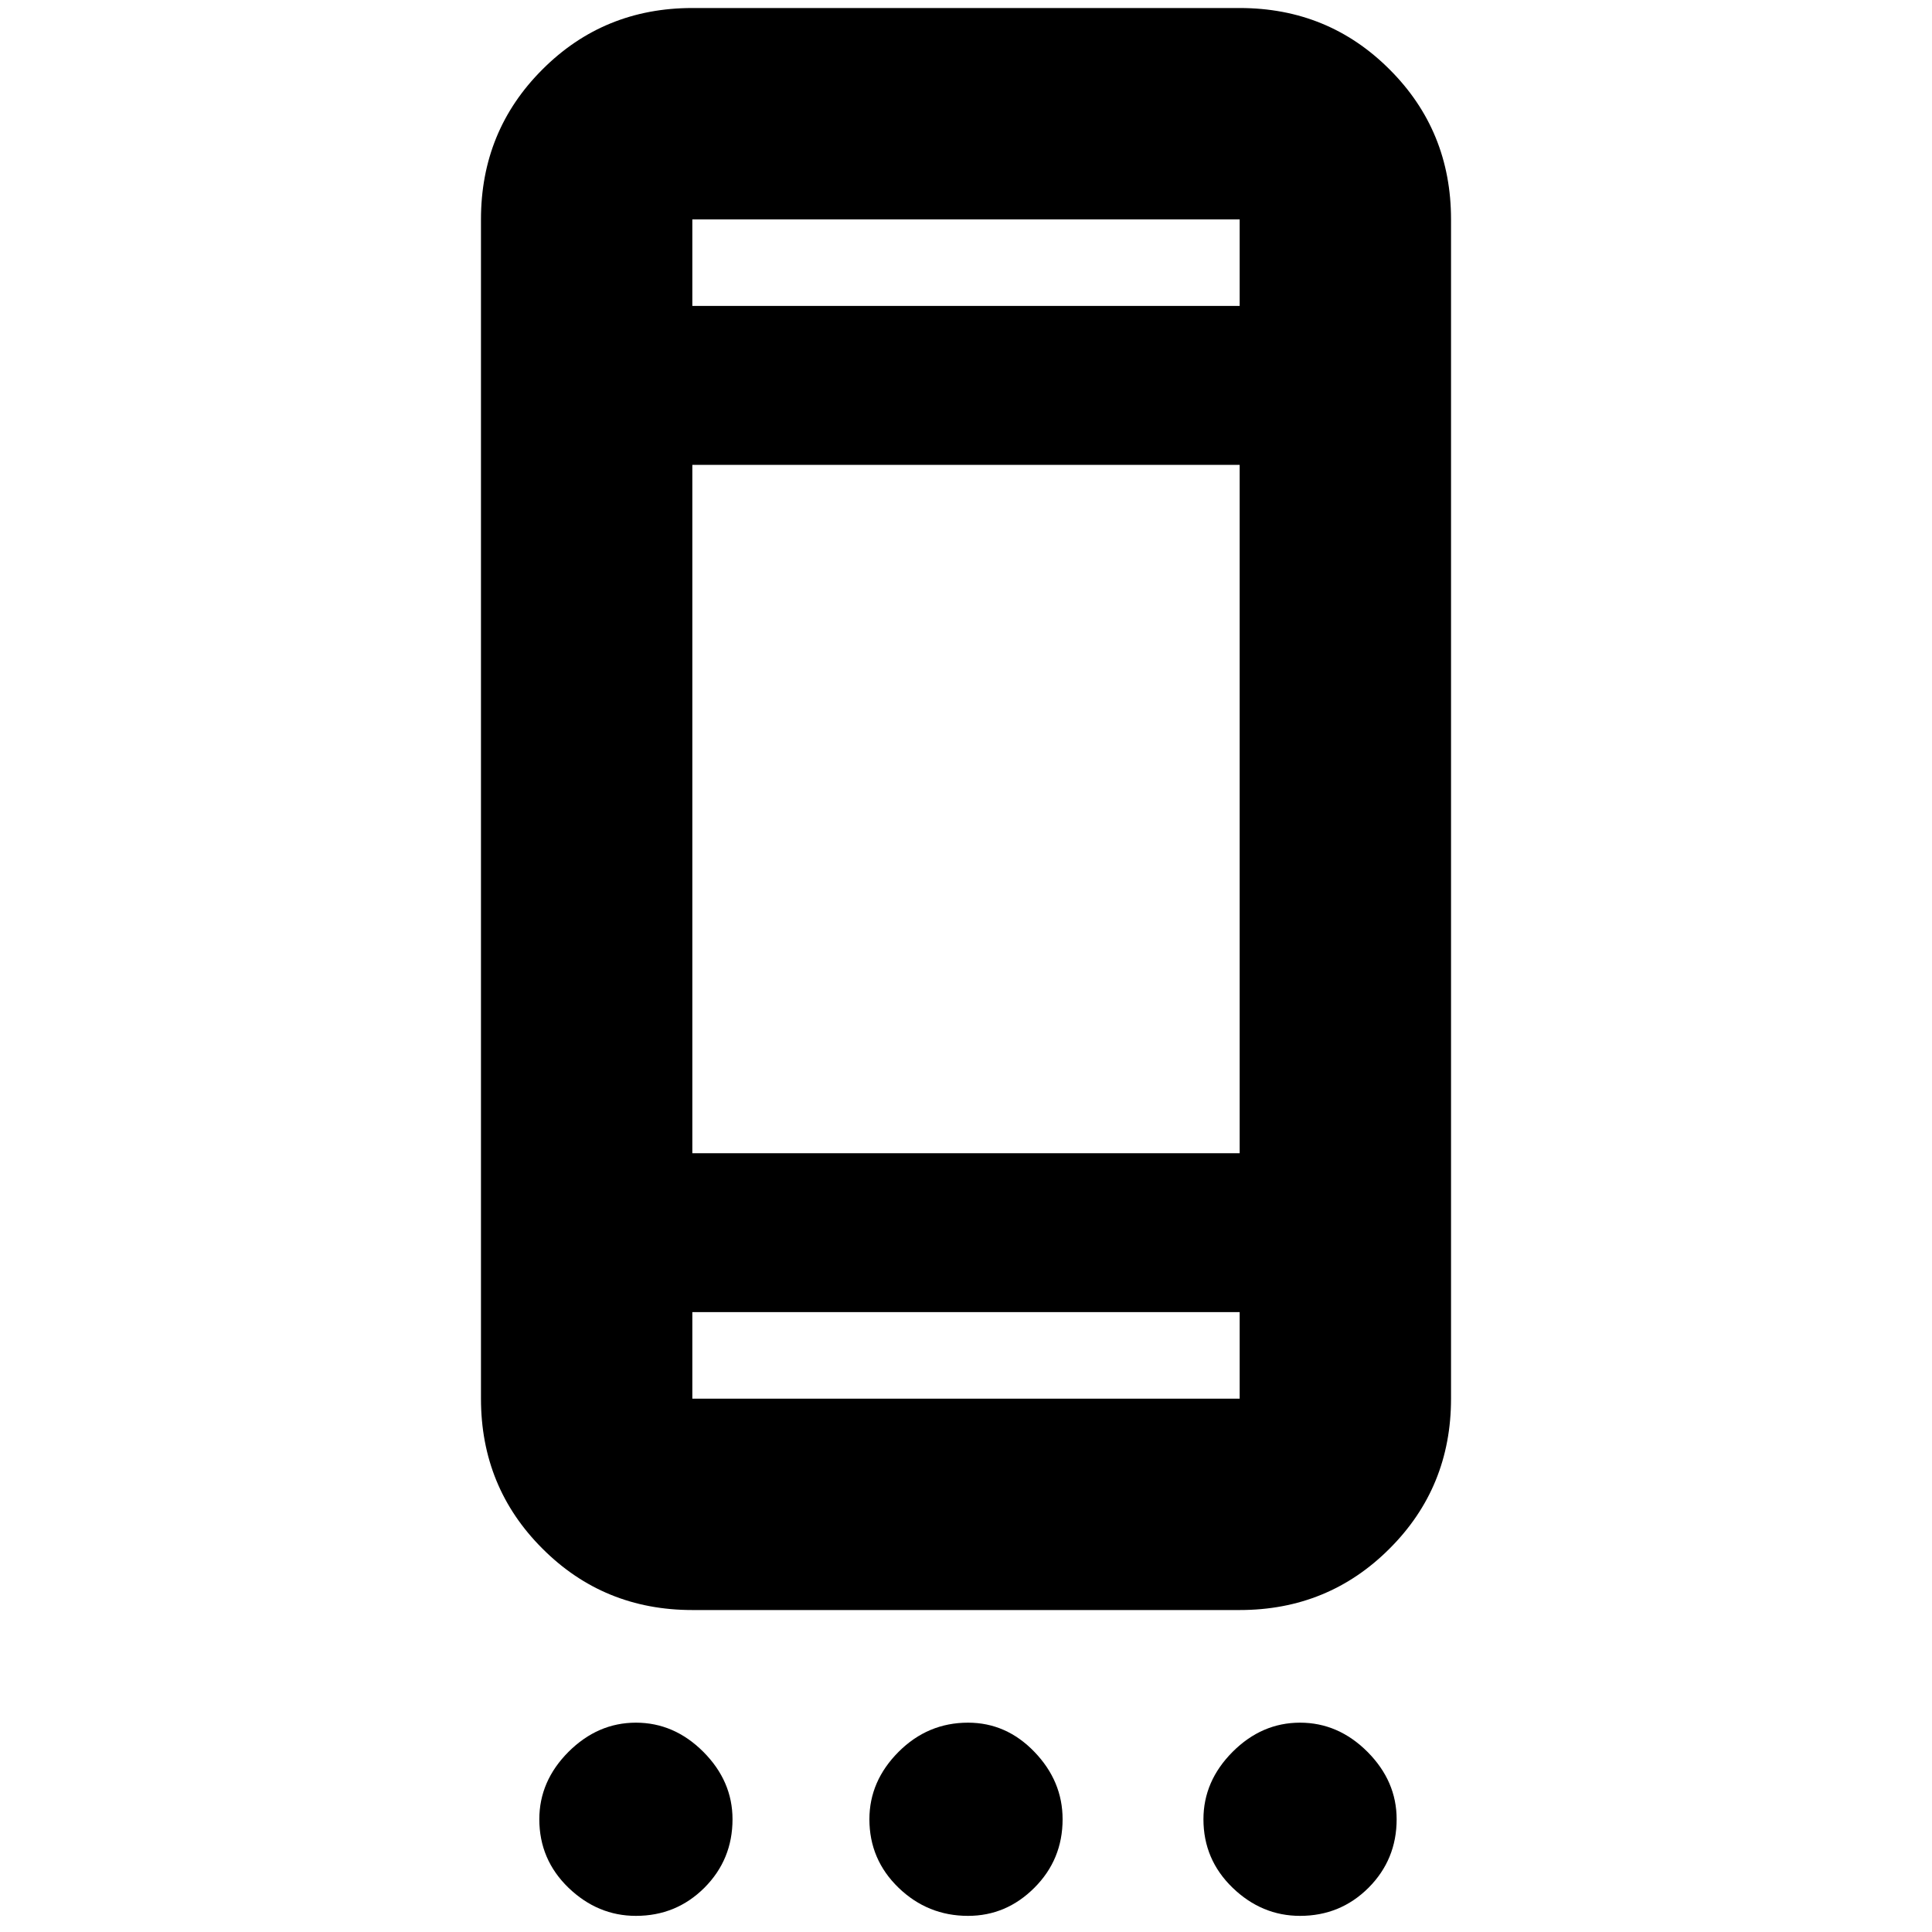 <svg xmlns="http://www.w3.org/2000/svg" height="20" width="20"><path d="M7.167 16.667Q6.25 16.667 5.615 16.031Q4.979 15.396 4.979 14.479V2.271Q4.979 1.354 5.615 0.719Q6.25 0.083 7.167 0.083H12.833Q13.75 0.083 14.385 0.719Q15.021 1.354 15.021 2.271V14.479Q15.021 15.396 14.385 16.031Q13.75 16.667 12.833 16.667ZM12.833 13.583H7.167V14.479Q7.167 14.479 7.167 14.479Q7.167 14.479 7.167 14.479H12.833Q12.833 14.479 12.833 14.479Q12.833 14.479 12.833 14.479ZM12.833 11.938V4.812H7.167V11.938ZM12.833 3.167V2.271Q12.833 2.271 12.833 2.271Q12.833 2.271 12.833 2.271H7.167Q7.167 2.271 7.167 2.271Q7.167 2.271 7.167 2.271V3.167ZM6.583 19.833Q6.188 19.833 5.885 19.542Q5.583 19.25 5.583 18.833Q5.583 18.438 5.885 18.135Q6.188 17.833 6.583 17.833Q6.979 17.833 7.281 18.135Q7.583 18.438 7.583 18.833Q7.583 19.25 7.292 19.542Q7 19.833 6.583 19.833ZM10.021 19.833Q9.604 19.833 9.302 19.542Q9 19.25 9 18.833Q9 18.438 9.302 18.135Q9.604 17.833 10.021 17.833Q10.417 17.833 10.708 18.135Q11 18.438 11 18.833Q11 19.25 10.708 19.542Q10.417 19.833 10.021 19.833ZM13.458 19.833Q13.062 19.833 12.76 19.542Q12.458 19.25 12.458 18.833Q12.458 18.438 12.76 18.135Q13.062 17.833 13.458 17.833Q13.854 17.833 14.156 18.135Q14.458 18.438 14.458 18.833Q14.458 19.25 14.167 19.542Q13.875 19.833 13.458 19.833ZM7.167 13.583V14.479Q7.167 14.479 7.167 14.479Q7.167 14.479 7.167 14.479Q7.167 14.479 7.167 14.479Q7.167 14.479 7.167 14.479ZM7.167 2.271Q7.167 2.271 7.167 2.271Q7.167 2.271 7.167 2.271V3.167V2.271Q7.167 2.271 7.167 2.271Q7.167 2.271 7.167 2.271Z"/></svg>